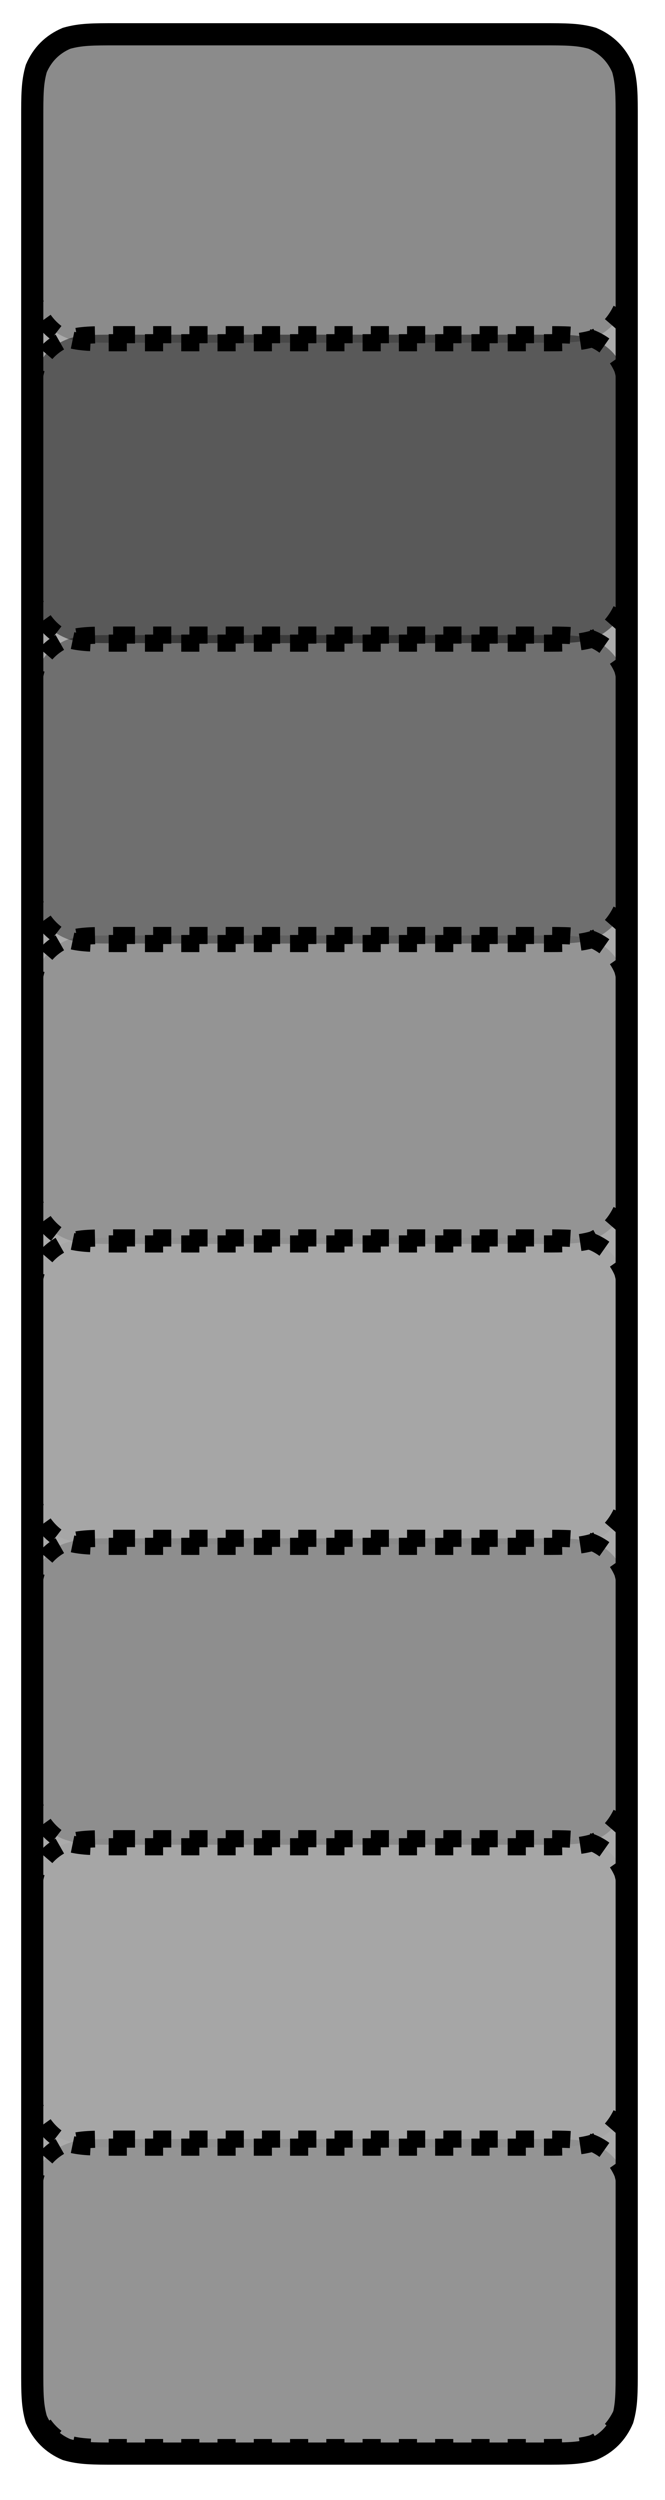<?xml version="1.0" encoding="UTF-8" standalone="no"?><svg xmlns="http://www.w3.org/2000/svg" xmlns:xlink="http://www.w3.org/1999/xlink" clip-rule="evenodd" stroke-miterlimit="4.00" viewBox="0 0 33 124"><desc>SVG generated by Keynote</desc><defs></defs><g transform="matrix(1.00, 0.00, -0.00, -1.00, 0.0, 124.0)"><g><clipPath id="clip-11439"><path d="M 0.2 1.3 L 32.5 1.3 L 32.5 19.3 L 0.2 19.3 Z M 0.2 1.3 "></path></clipPath><g clip-path="url(#clip-11439)"><path d="M 5.8 17.9 L 26.9 17.9 C 28.1 17.9 28.7 17.9 29.4 17.7 C 30.1 17.4 30.7 16.9 30.9 16.2 C 31.1 15.5 31.1 14.9 31.1 13.7 L 31.1 6.8 C 31.1 5.6 31.1 5.0 30.9 4.4 C 30.7 3.7 30.1 3.1 29.4 2.8 C 28.7 2.6 28.1 2.6 26.9 2.6 L 5.8 2.6 C 4.6 2.6 4.0 2.6 3.4 2.8 C 2.6 3.1 2.1 3.7 1.8 4.4 C 1.6 5.0 1.6 5.6 1.6 6.9 L 1.6 13.7 C 1.6 14.9 1.6 15.5 1.8 16.2 C 2.1 16.9 2.6 17.4 3.4 17.7 C 4.0 17.9 4.6 17.9 5.8 17.9 Z M 5.8 17.9 " fill="#000000" fill-opacity="0.14"></path><path d="M 4.2 0.0 L 25.3 0.0 C 26.5 0.0 27.1 0.0 27.8 0.2 C 28.5 0.5 29.0 1.0 29.3 1.7 C 29.5 2.4 29.5 3.0 29.5 4.2 L 29.5 11.1 C 29.5 12.3 29.5 12.9 29.3 13.5 C 29.0 14.2 28.5 14.8 27.8 15.1 C 27.1 15.3 26.5 15.3 25.3 15.3 L 4.2 15.3 C 3.0 15.3 2.4 15.3 1.7 15.1 C 1.0 14.8 0.5 14.2 0.2 13.5 C 0.0 12.9 0.0 12.3 0.0 11.1 L 0.0 4.2 C 0.0 3.0 0.0 2.4 0.2 1.7 C 0.5 1.0 1.0 0.5 1.7 0.2 C 2.4 0.0 3.0 0.0 4.2 0.0 Z M 4.2 0.0 " fill="none" stroke="#000000" stroke-width="0.85" stroke-dasharray="0.9, 0.9" transform="matrix(1.00, 0.00, 0.00, -1.00, 1.6, 17.9)"></path></g></g><g><clipPath id="clip-11440"><path d="M 0.2 46.0 L 32.5 46.0 L 32.5 64.0 L 0.2 64.0 Z M 0.2 46.0 "></path></clipPath><g clip-path="url(#clip-11440)"><path d="M 5.8 62.6 L 26.9 62.6 C 28.1 62.6 28.7 62.6 29.4 62.4 C 30.1 62.2 30.7 61.6 30.9 60.9 C 31.1 60.3 31.1 59.6 31.1 58.4 L 31.1 51.6 C 31.1 50.4 31.1 49.8 30.9 49.1 C 30.7 48.4 30.1 47.8 29.4 47.6 C 28.7 47.4 28.1 47.4 26.9 47.4 L 5.8 47.4 C 4.6 47.4 4.0 47.4 3.4 47.6 C 2.6 47.8 2.1 48.4 1.8 49.1 C 1.6 49.8 1.6 50.4 1.6 51.6 L 1.6 58.4 C 1.6 59.6 1.6 60.3 1.8 60.9 C 2.1 61.6 2.6 62.2 3.4 62.4 C 4.0 62.6 4.6 62.6 5.8 62.6 Z M 5.8 62.6 " fill="#000000" fill-opacity="0.03"></path><path d="M 4.2 0.0 L 25.3 0.0 C 26.5 0.0 27.1 0.0 27.8 0.2 C 28.5 0.5 29.0 1.0 29.3 1.7 C 29.5 2.4 29.5 3.0 29.5 4.2 L 29.5 11.1 C 29.5 12.3 29.5 12.9 29.3 13.5 C 29.0 14.2 28.5 14.8 27.8 15.1 C 27.1 15.3 26.5 15.3 25.3 15.3 L 4.2 15.3 C 3.0 15.3 2.4 15.3 1.7 15.1 C 1.0 14.8 0.5 14.2 0.2 13.5 C 0.0 12.9 0.0 12.3 0.0 11.1 L 0.0 4.2 C 0.0 3.0 0.0 2.4 0.2 1.7 C 0.5 1.0 1.0 0.5 1.7 0.2 C 2.4 0.0 3.0 0.0 4.2 0.0 Z M 4.2 0.0 " fill="none" stroke="#000000" stroke-width="0.85" stroke-dasharray="0.9, 0.9" transform="matrix(1.00, 0.00, 0.00, -1.00, 1.6, 62.6)"></path></g></g><g><clipPath id="clip-11441"><path d="M 0.2 105.7 L 32.5 105.7 L 32.5 123.7 L 0.2 123.7 Z M 0.2 105.7 "></path></clipPath><g clip-path="url(#clip-11441)"><path d="M 5.8 122.3 L 26.9 122.3 C 28.1 122.3 28.7 122.3 29.4 122.1 C 30.1 121.8 30.7 121.3 30.9 120.6 C 31.1 119.9 31.1 119.3 31.1 118.1 L 31.1 111.2 C 31.1 110.0 31.1 109.4 30.9 108.8 C 30.7 108.0 30.1 107.5 29.4 107.2 C 28.7 107.0 28.1 107.0 26.9 107.0 L 5.8 107.0 C 4.6 107.0 4.0 107.0 3.4 107.2 C 2.6 107.5 2.1 108.0 1.8 108.8 C 1.6 109.4 1.6 110.0 1.6 111.2 L 1.6 118.1 C 1.6 119.3 1.6 119.9 1.8 120.6 C 2.1 121.3 2.6 121.8 3.4 122.1 C 4.0 122.3 4.6 122.3 5.8 122.3 Z M 5.8 122.3 " fill="#000000" fill-opacity="0.19"></path><path d="M 4.2 0.0 L 25.3 0.0 C 26.5 0.0 27.1 0.0 27.8 0.2 C 28.5 0.5 29.0 1.0 29.3 1.7 C 29.5 2.4 29.5 3.0 29.5 4.2 L 29.5 11.1 C 29.5 12.3 29.5 12.9 29.3 13.5 C 29.0 14.2 28.5 14.8 27.8 15.1 C 27.1 15.3 26.5 15.3 25.3 15.3 L 4.2 15.3 C 3.0 15.3 2.4 15.3 1.7 15.1 C 1.0 14.8 0.5 14.2 0.2 13.5 C 0.0 12.9 0.0 12.3 0.0 11.1 L 0.0 4.2 C 0.0 3.0 0.0 2.4 0.2 1.7 C 0.5 1.0 1.0 0.5 1.7 0.2 C 2.4 0.0 3.0 0.0 4.2 0.0 Z M 4.2 0.0 " fill="none" stroke="#000000" stroke-width="0.85" stroke-dasharray="0.9, 0.9" transform="matrix(1.00, 0.00, 0.00, -1.00, 1.6, 122.3)"></path></g></g><g><clipPath id="clip-11442"><path d="M 0.2 31.1 L 32.5 31.1 L 32.5 49.1 L 0.2 49.1 Z M 0.2 31.1 "></path></clipPath><g clip-path="url(#clip-11442)"><path d="M 5.8 47.7 L 26.9 47.7 C 28.1 47.7 28.7 47.7 29.4 47.5 C 30.1 47.3 30.7 46.7 30.9 46.0 C 31.1 45.3 31.1 44.7 31.1 43.5 L 31.1 36.7 C 31.1 35.5 31.1 34.8 30.9 34.2 C 30.7 33.5 30.1 32.9 29.4 32.7 C 28.7 32.5 28.1 32.5 26.9 32.5 L 5.8 32.5 C 4.6 32.5 4.0 32.5 3.4 32.7 C 2.6 32.9 2.1 33.5 1.8 34.2 C 1.6 34.8 1.6 35.5 1.6 36.7 L 1.6 43.5 C 1.6 44.7 1.6 45.3 1.8 46.0 C 2.1 46.7 2.6 47.3 3.4 47.5 C 4.0 47.7 4.6 47.7 5.8 47.7 Z M 5.8 47.7 " fill="#000000" fill-opacity="0.17"></path><path d="M 4.2 0.0 L 25.3 0.0 C 26.5 0.0 27.1 0.0 27.8 0.2 C 28.5 0.5 29.0 1.0 29.3 1.7 C 29.5 2.4 29.5 3.0 29.5 4.2 L 29.5 11.1 C 29.5 12.3 29.5 12.9 29.3 13.5 C 29.0 14.2 28.5 14.8 27.8 15.1 C 27.1 15.3 26.5 15.3 25.3 15.3 L 4.2 15.3 C 3.0 15.3 2.4 15.3 1.7 15.1 C 1.0 14.8 0.5 14.2 0.2 13.5 C 0.0 12.9 0.0 12.3 0.0 11.1 L 0.0 4.2 C 0.0 3.0 0.0 2.4 0.2 1.7 C 0.5 1.0 1.0 0.5 1.7 0.2 C 2.4 0.0 3.0 0.0 4.2 0.0 Z M 4.2 0.0 " fill="none" stroke="#000000" stroke-width="0.85" stroke-dasharray="0.9, 0.9" transform="matrix(1.00, 0.00, 0.00, -1.00, 1.6, 47.7)"></path></g></g><g><clipPath id="clip-11443"><path d="M 0.2 90.7 L 32.5 90.7 L 32.5 108.8 L 0.2 108.8 Z M 0.2 90.7 "></path></clipPath><g clip-path="url(#clip-11443)"><path d="M 5.8 107.4 L 26.9 107.4 C 28.1 107.4 28.7 107.4 29.4 107.2 C 30.1 106.9 30.7 106.4 30.9 105.6 C 31.1 105.0 31.1 104.4 31.1 103.2 L 31.1 96.3 C 31.1 95.1 31.1 94.5 30.9 93.8 C 30.7 93.1 30.1 92.6 29.4 92.3 C 28.7 92.1 28.1 92.1 26.9 92.1 L 5.8 92.1 C 4.6 92.1 4.0 92.1 3.4 92.3 C 2.6 92.6 2.1 93.1 1.8 93.8 C 1.6 94.5 1.6 95.1 1.6 96.3 L 1.6 103.2 C 1.6 104.4 1.6 105.0 1.8 105.6 C 2.1 106.4 2.6 106.9 3.4 107.2 C 4.0 107.4 4.6 107.4 5.8 107.4 Z M 5.8 107.4 " fill="#000000" fill-opacity="0.48"></path><path d="M 4.2 0.0 L 25.3 0.0 C 26.5 0.0 27.1 0.0 27.8 0.2 C 28.5 0.5 29.0 1.0 29.3 1.7 C 29.5 2.4 29.5 3.0 29.5 4.2 L 29.5 11.1 C 29.5 12.3 29.5 12.9 29.3 13.5 C 29.0 14.2 28.5 14.8 27.8 15.1 C 27.1 15.3 26.5 15.3 25.3 15.3 L 4.2 15.3 C 3.0 15.3 2.4 15.3 1.7 15.1 C 1.0 14.8 0.5 14.2 0.2 13.5 C 0.0 12.9 0.0 12.3 0.0 11.1 L 0.0 4.2 C 0.0 3.0 0.0 2.4 0.2 1.7 C 0.5 1.0 1.0 0.5 1.7 0.2 C 2.4 0.0 3.0 0.0 4.2 0.0 Z M 4.2 0.0 " fill="none" stroke="#000000" stroke-width="0.85" stroke-dasharray="0.9, 0.9" transform="matrix(1.00, 0.00, 0.00, -1.00, 1.6, 107.4)"></path></g></g><g><clipPath id="clip-11444"><path d="M 0.2 16.2 L 32.5 16.2 L 32.5 34.2 L 0.2 34.2 Z M 0.2 16.2 "></path></clipPath><g clip-path="url(#clip-11444)"><path d="M 5.8 32.8 L 26.9 32.8 C 28.1 32.8 28.7 32.8 29.4 32.6 C 30.1 32.4 30.7 31.8 30.9 31.1 C 31.1 30.4 31.1 29.8 31.1 28.6 L 31.1 21.7 C 31.1 20.5 31.1 19.9 30.9 19.3 C 30.7 18.6 30.1 18.0 29.4 17.8 C 28.7 17.5 28.1 17.5 26.9 17.5 L 5.8 17.5 C 4.6 17.5 4.0 17.5 3.4 17.8 C 2.6 18.0 2.1 18.6 1.8 19.3 C 1.6 19.9 1.6 20.5 1.6 21.8 L 1.6 28.6 C 1.6 29.8 1.6 30.4 1.8 31.1 C 2.1 31.8 2.6 32.4 3.4 32.6 C 4.0 32.8 4.6 32.8 5.8 32.8 Z M 5.8 32.8 " fill="#000000" fill-opacity="0.03"></path><path d="M 4.2 0.0 L 25.3 0.0 C 26.5 0.0 27.1 0.0 27.8 0.2 C 28.5 0.5 29.0 1.0 29.3 1.7 C 29.5 2.4 29.5 3.0 29.5 4.2 L 29.5 11.1 C 29.5 12.3 29.5 12.9 29.3 13.5 C 29.0 14.2 28.5 14.8 27.8 15.1 C 27.1 15.3 26.5 15.3 25.3 15.3 L 4.2 15.3 C 3.0 15.3 2.4 15.3 1.7 15.1 C 1.0 14.8 0.5 14.2 0.2 13.5 C 0.0 12.9 0.0 12.3 0.0 11.1 L 0.0 4.2 C 0.0 3.0 0.0 2.4 0.2 1.7 C 0.5 1.0 1.0 0.5 1.7 0.2 C 2.4 0.0 3.0 0.0 4.2 0.0 Z M 4.2 0.0 " fill="none" stroke="#000000" stroke-width="0.85" stroke-dasharray="0.9, 0.9" transform="matrix(1.00, 0.00, 0.00, -1.00, 1.6, 32.8)"></path></g></g><g><clipPath id="clip-11445"><path d="M 0.2 60.9 L 32.5 60.9 L 32.5 78.9 L 0.2 78.9 Z M 0.2 60.9 "></path></clipPath><g clip-path="url(#clip-11445)"><path d="M 5.8 77.6 L 26.9 77.6 C 28.1 77.6 28.7 77.6 29.4 77.4 C 30.1 77.1 30.7 76.5 30.9 75.8 C 31.1 75.2 31.1 74.6 31.1 73.3 L 31.1 66.5 C 31.1 65.3 31.1 64.7 30.9 64.0 C 30.7 63.3 30.1 62.8 29.4 62.5 C 28.7 62.3 28.1 62.3 26.9 62.3 L 5.8 62.3 C 4.6 62.3 4.0 62.3 3.4 62.5 C 2.6 62.8 2.1 63.3 1.8 64.0 C 1.6 64.7 1.6 65.3 1.6 66.5 L 1.6 73.4 C 1.6 74.6 1.6 75.2 1.8 75.8 C 2.1 76.5 2.6 77.1 3.4 77.4 C 4.0 77.6 4.6 77.6 5.8 77.6 Z M 5.8 77.6 " fill="#000000" fill-opacity="0.14"></path><path d="M 4.2 0.0 L 25.3 0.0 C 26.5 0.0 27.1 0.0 27.8 0.2 C 28.5 0.5 29.0 1.0 29.3 1.7 C 29.5 2.4 29.5 3.0 29.5 4.2 L 29.5 11.1 C 29.5 12.3 29.5 12.9 29.3 13.5 C 29.0 14.2 28.5 14.8 27.8 15.1 C 27.1 15.3 26.5 15.3 25.3 15.3 L 4.2 15.3 C 3.0 15.3 2.4 15.3 1.7 15.1 C 1.0 14.8 0.5 14.2 0.2 13.5 C 0.0 12.9 0.0 12.3 0.0 11.1 L 0.0 4.2 C 0.0 3.0 0.0 2.4 0.2 1.7 C 0.5 1.0 1.0 0.5 1.7 0.2 C 2.4 0.0 3.0 0.0 4.2 0.0 Z M 4.2 0.0 " fill="none" stroke="#000000" stroke-width="0.85" stroke-dasharray="0.9, 0.9" transform="matrix(1.00, 0.00, 0.00, -1.00, 1.6, 77.6)"></path></g></g><g><clipPath id="clip-11446"><path d="M 0.2 75.8 L 32.5 75.8 L 32.5 93.8 L 0.2 93.8 Z M 0.2 75.8 "></path></clipPath><g clip-path="url(#clip-11446)"><path d="M 5.8 92.5 L 26.9 92.5 C 28.1 92.5 28.7 92.5 29.4 92.3 C 30.1 92.0 30.7 91.4 30.9 90.7 C 31.1 90.1 31.1 89.5 31.1 88.3 L 31.1 81.4 C 31.1 80.2 31.1 79.6 30.9 78.9 C 30.7 78.2 30.1 77.7 29.4 77.4 C 28.7 77.2 28.1 77.2 26.9 77.2 L 5.8 77.2 C 4.6 77.2 4.0 77.2 3.4 77.4 C 2.6 77.7 2.1 78.2 1.8 78.9 C 1.6 79.6 1.6 80.2 1.6 81.4 L 1.6 88.3 C 1.6 89.5 1.6 90.1 1.8 90.7 C 2.1 91.4 2.6 92.0 3.4 92.3 C 4.0 92.5 4.6 92.5 5.8 92.5 Z M 5.8 92.5 " fill="#000000" fill-opacity="0.35"></path><path d="M 4.2 0.0 L 25.3 0.0 C 26.5 0.0 27.1 0.0 27.8 0.2 C 28.5 0.5 29.0 1.0 29.3 1.7 C 29.5 2.4 29.5 3.0 29.5 4.2 L 29.5 11.1 C 29.5 12.3 29.5 12.9 29.3 13.5 C 29.0 14.2 28.5 14.8 27.8 15.1 C 27.1 15.3 26.5 15.3 25.3 15.3 L 4.2 15.3 C 3.0 15.3 2.4 15.3 1.7 15.1 C 1.0 14.8 0.5 14.2 0.2 13.5 C 0.0 12.9 0.0 12.3 0.0 11.1 L 0.0 4.2 C 0.0 3.0 0.0 2.4 0.2 1.7 C 0.5 1.0 1.0 0.5 1.7 0.2 C 2.4 0.0 3.0 0.0 4.2 0.0 Z M 4.2 0.0 " fill="none" stroke="#000000" stroke-width="0.85" stroke-dasharray="0.9, 0.9" transform="matrix(1.00, 0.00, 0.00, -1.00, 1.6, 92.5)"></path></g></g><g><clipPath id="clip-11447"><path d="M 0.1 0.8 L 32.6 0.8 L 32.6 123.8 L 0.1 123.8 Z M 0.1 0.8 "></path></clipPath><g clip-path="url(#clip-11447)"><path d="M 5.8 122.3 L 26.9 122.3 C 28.1 122.3 28.7 122.3 29.4 122.1 C 30.1 121.8 30.7 121.3 30.9 120.6 C 31.1 119.9 31.1 119.3 31.1 118.1 L 31.1 6.5 C 31.1 5.3 31.1 4.7 30.9 4.0 C 30.7 3.3 30.1 2.8 29.4 2.5 C 28.7 2.3 28.1 2.3 26.9 2.3 L 5.8 2.3 C 4.6 2.3 4.0 2.3 3.4 2.5 C 2.6 2.8 2.1 3.3 1.8 4.0 C 1.6 4.7 1.6 5.3 1.6 6.5 L 1.6 118.1 C 1.6 119.3 1.6 119.9 1.8 120.6 C 2.1 121.3 2.6 121.8 3.4 122.1 C 4.0 122.3 4.6 122.3 5.8 122.3 Z M 5.8 122.3 " fill="#000000" fill-opacity="0.33"></path><path d="M 4.2 0.0 L 25.3 0.0 C 26.5 0.0 27.1 0.0 27.8 0.2 C 28.5 0.5 29.0 1.0 29.3 1.7 C 29.5 2.4 29.5 3.0 29.5 4.2 L 29.5 115.8 C 29.5 117.0 29.5 117.6 29.3 118.3 C 29.0 119.0 28.5 119.5 27.8 119.8 C 27.1 120.0 26.5 120.0 25.3 120.0 L 4.2 120.0 C 3.0 120.0 2.4 120.0 1.7 119.8 C 1.0 119.5 0.5 119.0 0.2 118.3 C 0.0 117.6 0.0 117.0 0.0 115.8 L 0.0 4.2 C 0.0 3.0 0.0 2.4 0.2 1.7 C 0.5 1.0 1.0 0.5 1.7 0.2 C 2.4 0.0 3.0 0.0 4.2 0.0 Z M 4.2 0.0 " fill="none" stroke="#000000" stroke-width="1.10" transform="matrix(1.00, 0.00, 0.00, -1.00, 1.6, 122.3)"></path></g></g></g></svg>